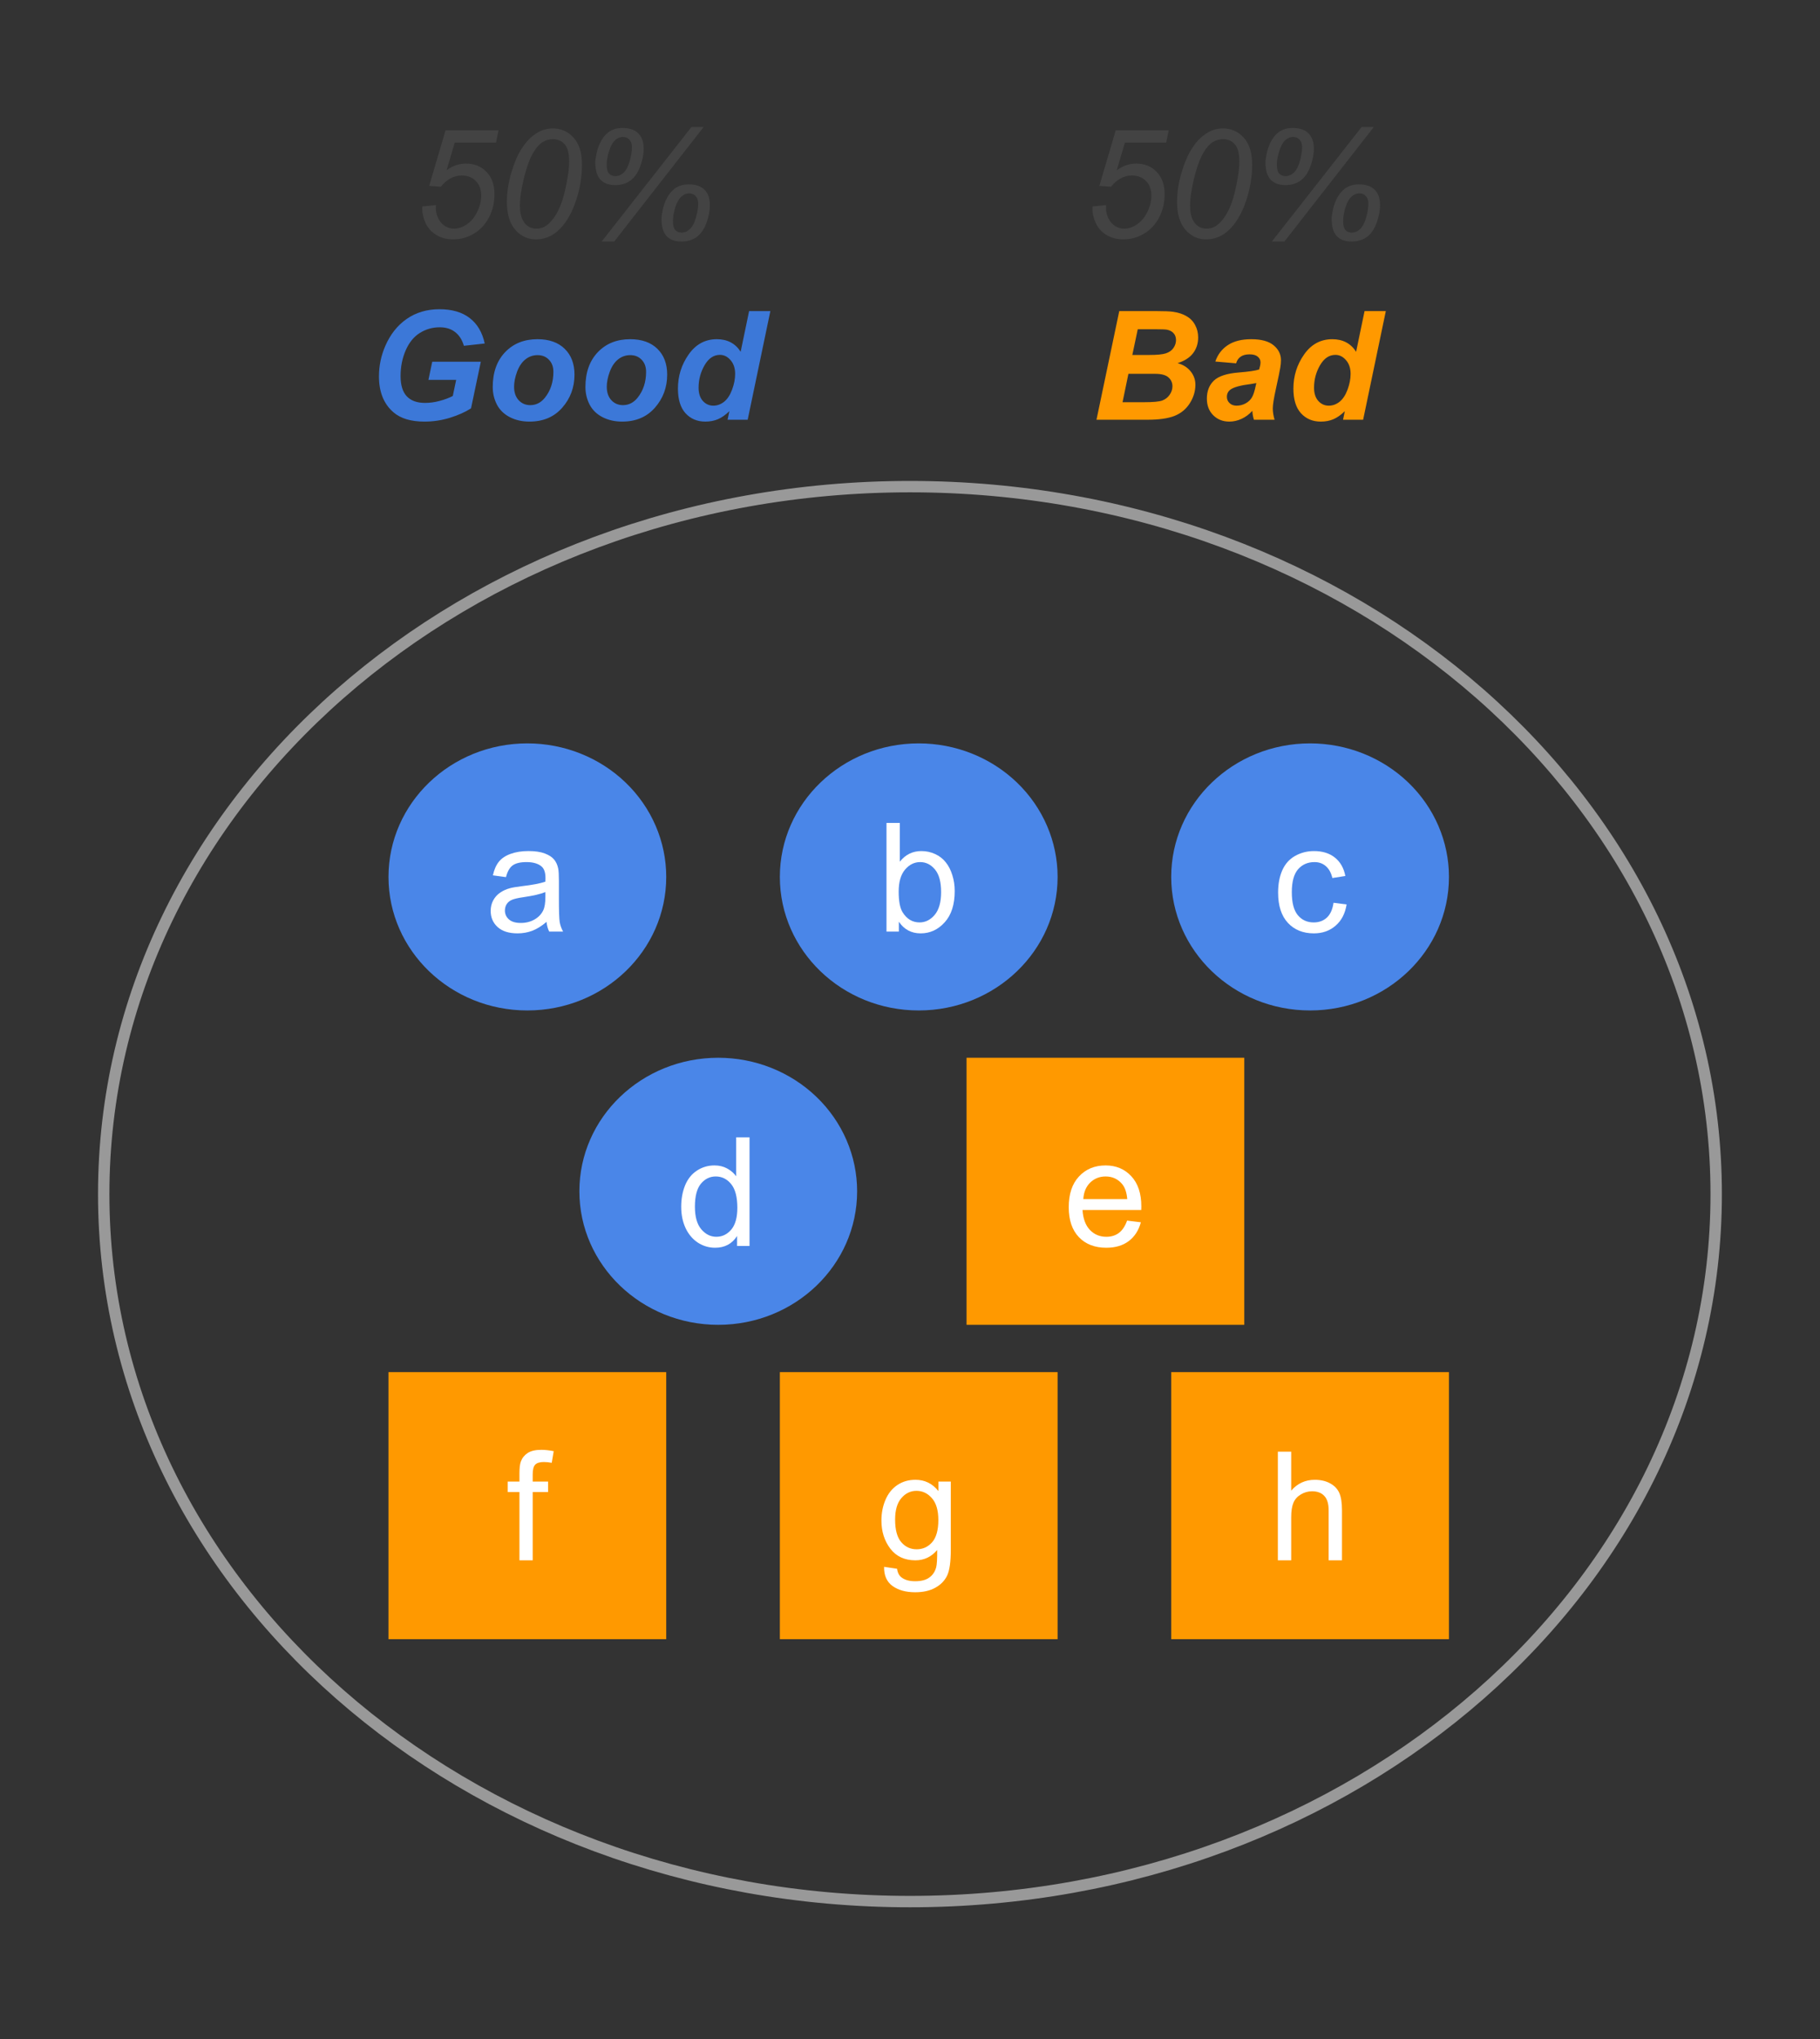 <svg version="1.1" viewBox="0.0 0.0 319.696 358.084" fill="none" stroke="none" stroke-linecap="square" stroke-miterlimit="10" xmlns:xlink="http://www.w3.org/1999/xlink" xmlns="http://www.w3.org/2000/svg"><rect x="0.0" y="0.0" width="319.696" height="358.084" fill="#333333" stroke="none"/><clipPath id="p.0"><path d="m0 0l319.696 0l0 358.084l-319.696 0l0 -358.084z" clip-rule="nonzero"/></clipPath><g clip-path="url(#p.0)"><path fill="#000000" fill-opacity="0.0" d="m0 0l319.696 0l0 358.084l-319.696 0z" fill-rule="evenodd"/><path fill="#000000" fill-opacity="0.0" d="m18.218 209.692l0 0c0 -68.614 63.406 -124.236 141.622 -124.236l0 0c78.216 0 141.622 55.622 141.622 124.236l0 0c0 68.614 -63.406 124.236 -141.622 124.236l0 0c-78.216 0 -141.622 -55.622 -141.622 -124.236z" fill-rule="evenodd"/><path stroke="#999999" stroke-width="2.0" stroke-linejoin="round" stroke-linecap="butt" d="m18.218 209.692l0 0c0 -68.614 63.406 -124.236 141.622 -124.236l0 0c78.216 0 141.622 55.622 141.622 124.236l0 0c0 68.614 -63.406 124.236 -141.622 124.236l0 0c-78.216 0 -141.622 -55.622 -141.622 -124.236z" fill-rule="evenodd"/><path fill="#4a86e8" d="m68.241 153.992l0 0c0 -12.95 10.921 -23.449 24.394 -23.449l0 0c6.47 0 12.674 2.47 17.249 6.868c4.575 4.398 7.145 10.362 7.145 16.581l0 0c0 12.95 -10.921 23.449 -24.394 23.449l0 0c-13.472 0 -24.394 -10.498 -24.394 -23.449z" fill-rule="evenodd"/><path fill="#ffffff" d="m96.004 161.889q-1.312 1.109 -2.516 1.562q-1.203 0.453 -2.578 0.453q-2.281 0 -3.5 -1.109q-1.219 -1.109 -1.219 -2.844q0 -1.016 0.453 -1.859q0.469 -0.844 1.219 -1.344q0.75 -0.516 1.688 -0.766q0.688 -0.188 2.078 -0.359q2.828 -0.328 4.172 -0.797q0.016 -0.484 0.016 -0.625q0 -1.422 -0.656 -2.016q-0.906 -0.797 -2.672 -0.797q-1.656 0 -2.453 0.594q-0.781 0.578 -1.156 2.047l-2.297 -0.312q0.312 -1.469 1.031 -2.375q0.719 -0.906 2.062 -1.391q1.359 -0.5 3.141 -0.5q1.781 0 2.875 0.422q1.109 0.422 1.625 1.047q0.531 0.625 0.734 1.594q0.125 0.594 0.125 2.156l0 3.125q0 3.266 0.141 4.141q0.156 0.859 0.594 1.656l-2.438 0q-0.375 -0.734 -0.469 -1.703zm-0.203 -5.234q-1.266 0.516 -3.828 0.891q-1.438 0.203 -2.047 0.469q-0.594 0.25 -0.922 0.75q-0.312 0.5 -0.312 1.125q0 0.938 0.703 1.562q0.703 0.625 2.078 0.625q1.344 0 2.391 -0.594q1.062 -0.594 1.562 -1.625q0.375 -0.797 0.375 -2.344l0 -0.859z" fill-rule="nonzero"/><path fill="#ff9900" d="m169.78 185.748l48.787 0l0 46.898l-48.787 0z" fill-rule="evenodd"/><path fill="#ffffff" d="m197.98 214.344l2.422 0.297q-0.578 2.125 -2.125 3.297q-1.547 1.172 -3.953 1.172q-3.031 0 -4.812 -1.859q-1.781 -1.875 -1.781 -5.25q0 -3.484 1.797 -5.406q1.797 -1.938 4.672 -1.938q2.766 0 4.516 1.891q1.766 1.891 1.766 5.312q0 0.203 -0.016 0.625l-10.312 0q0.141 2.281 1.297 3.5q1.156 1.203 2.891 1.203q1.281 0 2.188 -0.672q0.922 -0.688 1.453 -2.172zm-7.688 -3.781l7.719 0q-0.156 -1.75 -0.891 -2.625q-1.125 -1.344 -2.906 -1.344q-1.609 0 -2.719 1.078q-1.094 1.078 -1.203 2.891z" fill-rule="nonzero"/><path fill="#4a86e8" d="m136.987 153.992l0 0c0 -12.95 10.921 -23.449 24.394 -23.449l0 0c6.47 0 12.674 2.47 17.249 6.868c4.575 4.398 7.145 10.362 7.145 16.581l0 0c0 12.95 -10.921 23.449 -24.394 23.449l0 0c-13.472 0 -24.394 -10.498 -24.394 -23.449z" fill-rule="evenodd"/><path fill="#ffffff" d="m157.89 163.592l-2.172 0l0 -19.078l2.344 0l0 6.797q1.484 -1.859 3.781 -1.859q1.281 0 2.406 0.516q1.141 0.516 1.875 1.453q0.75 0.922 1.156 2.25q0.422 1.312 0.422 2.797q0 3.562 -1.766 5.5q-1.75 1.938 -4.219 1.938q-2.438 0 -3.828 -2.047l0 1.734zm-0.031 -7.016q0 2.484 0.672 3.594q1.109 1.812 3.0 1.812q1.531 0 2.656 -1.328q1.125 -1.344 1.125 -3.984q0 -2.703 -1.078 -3.984q-1.078 -1.297 -2.594 -1.297q-1.547 0 -2.672 1.328q-1.109 1.328 -1.109 3.859z" fill-rule="nonzero"/><path fill="#4a86e8" d="m205.732 153.992l0 0c0 -12.95 10.921 -23.449 24.394 -23.449l0 0c6.47 0 12.674 2.47 17.249 6.868c4.575 4.398 7.145 10.362 7.145 16.581l0 0c0 12.95 -10.921 23.449 -24.394 23.449l0 0c-13.472 0 -24.394 -10.498 -24.394 -23.449z" fill-rule="evenodd"/><path fill="#ffffff" d="m234.243 158.53l2.297 0.297q-0.375 2.391 -1.938 3.734q-1.547 1.344 -3.812 1.344q-2.844 0 -4.562 -1.844q-1.719 -1.859 -1.719 -5.328q0 -2.234 0.734 -3.906q0.75 -1.688 2.266 -2.531q1.516 -0.844 3.297 -0.844q2.25 0 3.672 1.141q1.438 1.141 1.844 3.234l-2.281 0.359q-0.328 -1.391 -1.156 -2.094q-0.812 -0.703 -1.984 -0.703q-1.781 0 -2.891 1.266q-1.094 1.266 -1.094 4.016q0 2.781 1.062 4.047q1.062 1.266 2.781 1.266q1.391 0 2.312 -0.844q0.922 -0.859 1.172 -2.609z" fill-rule="nonzero"/><path fill="#4a86e8" d="m101.772 209.197l0 0c0 -12.95 10.921 -23.449 24.394 -23.449l0 0c6.47 0 12.674 2.47 17.249 6.868c4.575 4.398 7.145 10.362 7.145 16.581l0 0c0 12.95 -10.921 23.449 -24.394 23.449l0 0c-13.472 0 -24.394 -10.498 -24.394 -23.449z" fill-rule="evenodd"/><path fill="#ffffff" d="m129.472 218.797l0 -1.75q-1.312 2.062 -3.859 2.062q-1.656 0 -3.047 -0.906q-1.375 -0.922 -2.141 -2.547q-0.766 -1.641 -0.766 -3.75q0 -2.078 0.688 -3.766q0.703 -1.688 2.078 -2.578q1.375 -0.906 3.078 -0.906q1.25 0 2.219 0.531q0.984 0.531 1.594 1.375l0 -6.844l2.344 0l0 19.078l-2.188 0zm-7.406 -6.891q0 2.641 1.125 3.969q1.125 1.312 2.641 1.312q1.531 0 2.609 -1.25q1.078 -1.266 1.078 -3.844q0 -2.844 -1.094 -4.172q-1.094 -1.328 -2.703 -1.328q-1.547 0 -2.609 1.281q-1.047 1.281 -1.047 4.031z" fill-rule="nonzero"/><path fill="#ff9900" d="m68.241 240.953l48.787 0l0 46.898l-48.787 0z" fill-rule="evenodd"/><path fill="#ffffff" d="m91.245 274.002l0 -12.0l-2.062 0l0 -1.828l2.062 0l0 -1.469q0 -1.391 0.25 -2.062q0.344 -0.922 1.188 -1.484q0.859 -0.562 2.391 -0.562q0.984 0 2.188 0.234l-0.344 2.047q-0.734 -0.141 -1.391 -0.141q-1.062 0 -1.516 0.469q-0.438 0.453 -0.438 1.703l0 1.266l2.703 0l0 1.828l-2.703 0l0 12.0l-2.328 0z" fill-rule="nonzero"/><path fill="#ff9900" d="m136.987 240.953l48.787 0l0 46.898l-48.787 0z" fill-rule="evenodd"/><path fill="#ffffff" d="m155.296 275.142l2.281 0.344q0.141 1.047 0.797 1.531q0.859 0.656 2.375 0.656q1.625 0 2.5 -0.656q0.891 -0.641 1.203 -1.812q0.188 -0.719 0.172 -3.016q-1.531 1.812 -3.828 1.812q-2.844 0 -4.406 -2.047q-1.562 -2.062 -1.562 -4.938q0 -1.984 0.719 -3.656q0.719 -1.672 2.078 -2.578q1.359 -0.922 3.188 -0.922q2.453 0 4.031 1.984l0 -1.672l2.172 0l0 11.953q0 3.234 -0.656 4.578q-0.656 1.344 -2.094 2.125q-1.422 0.781 -3.5 0.781q-2.469 0 -4.0 -1.109q-1.516 -1.109 -1.469 -3.359zm1.938 -8.297q0 2.719 1.078 3.969q1.078 1.25 2.703 1.25q1.625 0 2.719 -1.234q1.094 -1.25 1.094 -3.906q0 -2.547 -1.125 -3.828q-1.125 -1.297 -2.719 -1.297q-1.562 0 -2.656 1.281q-1.094 1.266 -1.094 3.766z" fill-rule="nonzero"/><path fill="#ff9900" d="m205.732 240.953l48.787 0l0 46.898l-48.787 0z" fill-rule="evenodd"/><path fill="#ffffff" d="m224.464 274.002l0 -19.078l2.344 0l0 6.844q1.641 -1.906 4.141 -1.906q1.547 0 2.672 0.609q1.141 0.609 1.625 1.672q0.484 1.062 0.484 3.094l0 8.766l-2.344 0l0 -8.766q0 -1.75 -0.766 -2.547q-0.75 -0.812 -2.156 -0.812q-1.031 0 -1.953 0.547q-0.922 0.547 -1.312 1.469q-0.391 0.922 -0.391 2.547l0 7.562l-2.344 0z" fill-rule="nonzero"/><path fill="#000000" fill-opacity="0.0" d="m47.74 7.108l102.52 0l0 81.638l-102.52 0z" fill-rule="evenodd"/><path fill="#434343" d="m74.184 36.254l2.391 -0.234q-0.016 0.5 -0.016 0.609q0 0.859 0.438 1.734q0.438 0.875 1.172 1.344q0.75 0.453 1.594 0.453q1.094 0 2.219 -0.75q1.141 -0.766 1.844 -2.203q0.703 -1.453 0.703 -2.859q0 -1.609 -0.953 -2.563q-0.938 -0.969 -2.484 -0.969q-1.016 0 -1.938 0.5q-0.922 0.484 -1.719 1.469l-2.047 -0.141l2.875 -9.766l9.312 0l-0.453 2.172l-7.25 0l-1.422 4.844q0.797 -0.578 1.641 -0.875q0.859 -0.297 1.766 -0.297q2.188 0 3.594 1.453q1.406 1.438 1.406 3.953q0 2.203 -0.969 4.062q-0.969 1.844 -2.656 2.844q-1.672 1.0 -3.625 1.0q-1.641 0 -2.906 -0.734q-1.266 -0.75 -1.906 -2.047q-0.625 -1.312 -0.625 -2.609q0 -0.125 0.016 -0.391zm14.856 -0.812q0 -2.422 0.719 -4.906q0.719 -2.5 1.609 -4.0q0.891 -1.5 1.828 -2.344q0.953 -0.844 1.875 -1.234q0.922 -0.406 2.031 -0.406q2.188 0 3.656 1.625q1.469 1.625 1.469 4.703q0 3.156 -1.016 6.25q-1.203 3.672 -3.344 5.516q-1.641 1.391 -3.734 1.391q-2.141 0 -3.625 -1.688q-1.469 -1.688 -1.469 -4.906zm2.281 0.609q0 1.75 0.578 2.734q0.797 1.375 2.359 1.375q1.359 0 2.484 -1.234q1.609 -1.75 2.422 -5.109q0.812 -3.375 0.812 -5.5q0 -2.062 -0.781 -2.969q-0.781 -0.906 -2.078 -0.906q-0.938 0 -1.75 0.484q-0.812 0.469 -1.547 1.641q-1.062 1.656 -1.844 4.953q-0.656 2.813 -0.656 4.531zm14.372 6.359l15.766 -20.109l2.141 0l-15.703 20.109l-2.203 0zm-1.125 -13.922q0 -0.531 0.234 -1.625q0.25 -1.109 0.719 -1.984q0.469 -0.875 1.031 -1.391q0.578 -0.531 1.25 -0.766q0.688 -0.25 1.531 -0.25q1.844 0 2.781 0.938q0.953 0.922 0.953 2.719q0 1.5 -0.641 3.172q-0.625 1.656 -1.734 2.438q-1.094 0.766 -2.625 0.766q-1.703 0 -2.609 -0.969q-0.891 -0.969 -0.891 -3.047zm2.0 0.438q0 1.094 0.406 1.547q0.422 0.453 1.109 0.453q0.812 0 1.484 -0.625q0.672 -0.641 1.047 -2.031q0.391 -1.406 0.391 -2.422q0 -0.859 -0.453 -1.328q-0.438 -0.469 -1.141 -0.469q-0.766 0 -1.406 0.609q-0.625 0.594 -1.031 1.906q-0.406 1.312 -0.406 2.359zm9.625 9.469q0 -0.531 0.234 -1.625q0.25 -1.109 0.719 -1.984q0.469 -0.875 1.047 -1.391q0.578 -0.531 1.25 -0.766q0.672 -0.25 1.531 -0.25q1.844 0 2.781 0.938q0.938 0.922 0.938 2.719q0 1.5 -0.625 3.172q-0.625 1.656 -1.734 2.438q-1.094 0.766 -2.625 0.766q-1.719 0 -2.625 -0.953q-0.891 -0.969 -0.891 -3.062zm2.016 0.453q0 1.078 0.406 1.547q0.406 0.453 1.094 0.453q0.828 0 1.484 -0.625q0.672 -0.641 1.062 -2.031q0.391 -1.406 0.391 -2.422q0 -0.875 -0.453 -1.344q-0.438 -0.469 -1.156 -0.469q-0.75 0 -1.391 0.609q-0.641 0.594 -1.047 1.906q-0.391 1.312 -0.391 2.375z" fill-rule="nonzero"/><path fill="#3c78d8" d="m75.928 63.52l8.531 0l-1.719 8.188q-1.5 0.969 -3.703 1.656q-2.188 0.672 -4.469 0.672q-3.547 0 -5.422 -1.609q-2.578 -2.188 -2.578 -6.328q0 -2.797 1.109 -5.344q1.328 -3.062 3.766 -4.75q2.453 -1.703 5.75 -1.703q3.312 0 5.312 1.547q2.0 1.531 2.641 4.469l-3.656 0.406q-0.484 -1.609 -1.562 -2.422q-1.062 -0.828 -2.688 -0.828q-1.906 0 -3.5 1.0q-1.578 0.984 -2.484 3.062q-0.891 2.062 -0.891 4.5q0 2.406 1.094 3.562q1.094 1.156 3.203 1.156q1.266 0 2.594 -0.359q1.328 -0.359 2.281 -0.859l0.594 -2.828l-4.875 0l0.672 -3.188zm10.625 4.453q0 -3.844 2.172 -6.125q2.172 -2.281 5.688 -2.281q3.062 0 4.781 1.688q1.719 1.672 1.719 4.531q0 3.359 -2.156 5.812q-2.141 2.438 -5.75 2.438q-1.938 0 -3.453 -0.781q-1.516 -0.781 -2.266 -2.203q-0.734 -1.438 -0.734 -3.078zm10.656 -2.672q0 -1.328 -0.781 -2.125q-0.766 -0.812 -2.0 -0.812q-1.203 0 -2.141 0.75q-0.938 0.75 -1.469 2.188q-0.516 1.422 -0.516 2.609q0 1.484 0.797 2.359q0.812 0.875 2.047 0.875q1.531 0 2.578 -1.312q1.484 -1.859 1.484 -4.531zm5.626 2.672q0 -3.844 2.172 -6.125q2.172 -2.281 5.688 -2.281q3.062 0 4.781 1.688q1.719 1.672 1.719 4.531q0 3.359 -2.156 5.812q-2.141 2.438 -5.75 2.438q-1.938 0 -3.453 -0.781q-1.516 -0.781 -2.266 -2.203q-0.734 -1.438 -0.734 -3.078zm10.656 -2.672q0 -1.328 -0.781 -2.125q-0.766 -0.812 -2.0 -0.812q-1.203 0 -2.141 0.75q-0.938 0.75 -1.469 2.188q-0.516 1.422 -0.516 2.609q0 1.484 0.797 2.359q0.812 0.875 2.047 0.875q1.531 0 2.578 -1.312q1.484 -1.859 1.484 -4.531zm17.845 8.406l-3.531 0l0.312 -1.5q-1.016 0.984 -2.0 1.406q-0.984 0.422 -2.219 0.422q-2.141 0 -3.484 -1.469q-1.328 -1.469 -1.328 -4.328q0 -3.312 1.875 -5.984q1.875 -2.688 4.953 -2.688q2.781 0 4.188 2.203l1.484 -7.141l3.734 0l-3.984 19.078zm-8.625 -5.625q0 1.484 0.75 2.328q0.75 0.828 1.844 0.828q1.016 0 1.891 -0.688q0.875 -0.703 1.406 -2.141q0.531 -1.438 0.531 -2.75q0 -1.5 -0.812 -2.422q-0.797 -0.922 -1.859 -0.922q-1.641 0 -2.703 1.828q-1.047 1.812 -1.047 3.938z" fill-rule="nonzero"/><path fill="#000000" fill-opacity="0.0" d="m165.462 7.108l102.52 0l0 81.638l-102.52 0z" fill-rule="evenodd"/><path fill="#434343" d="m191.905 36.254l2.391 -0.234q-0.016 0.5 -0.016 0.609q0 0.859 0.438 1.734q0.438 0.875 1.172 1.344q0.75 0.453 1.594 0.453q1.094 0 2.219 -0.75q1.141 -0.766 1.844 -2.203q0.703 -1.453 0.703 -2.859q0 -1.609 -0.953 -2.563q-0.938 -0.969 -2.484 -0.969q-1.016 0 -1.938 0.5q-0.922 0.484 -1.719 1.469l-2.047 -0.141l2.875 -9.766l9.312 0l-0.453 2.172l-7.25 0l-1.422 4.844q0.797 -0.578 1.641 -0.875q0.859 -0.297 1.766 -0.297q2.188 0 3.594 1.453q1.406 1.438 1.406 3.953q0 2.203 -0.969 4.062q-0.969 1.844 -2.656 2.844q-1.672 1.0 -3.625 1.0q-1.641 0 -2.906 -0.734q-1.266 -0.75 -1.906 -2.047q-0.625 -1.312 -0.625 -2.609q0 -0.125 0.016 -0.391zm14.856 -0.812q0 -2.422 0.719 -4.906q0.719 -2.5 1.609 -4.0q0.891 -1.5 1.828 -2.344q0.953 -0.844 1.875 -1.234q0.922 -0.406 2.031 -0.406q2.188 0 3.656 1.625q1.469 1.625 1.469 4.703q0 3.156 -1.016 6.25q-1.203 3.672 -3.344 5.516q-1.641 1.391 -3.734 1.391q-2.141 0 -3.625 -1.688q-1.469 -1.688 -1.469 -4.906zm2.281 0.609q0 1.75 0.578 2.734q0.797 1.375 2.359 1.375q1.359 0 2.484 -1.234q1.609 -1.75 2.422 -5.109q0.812 -3.375 0.812 -5.5q0 -2.062 -0.781 -2.969q-0.781 -0.906 -2.078 -0.906q-0.938 0 -1.75 0.484q-0.812 0.469 -1.547 1.641q-1.062 1.656 -1.844 4.953q-0.656 2.813 -0.656 4.531zm14.372 6.359l15.766 -20.109l2.141 0l-15.703 20.109l-2.203 0zm-1.125 -13.922q0 -0.531 0.234 -1.625q0.25 -1.109 0.719 -1.984q0.469 -0.875 1.031 -1.391q0.578 -0.531 1.25 -0.766q0.688 -0.25 1.531 -0.25q1.844 0 2.781 0.938q0.953 0.922 0.953 2.719q0 1.5 -0.641 3.172q-0.625 1.656 -1.734 2.438q-1.094 0.766 -2.625 0.766q-1.703 0 -2.609 -0.969q-0.891 -0.969 -0.891 -3.047zm2.0 0.438q0 1.094 0.406 1.547q0.422 0.453 1.109 0.453q0.812 0 1.484 -0.625q0.672 -0.641 1.047 -2.031q0.391 -1.406 0.391 -2.422q0 -0.859 -0.453 -1.328q-0.438 -0.469 -1.141 -0.469q-0.766 0 -1.406 0.609q-0.625 0.594 -1.031 1.906q-0.406 1.312 -0.406 2.359zm9.625 9.469q0 -0.531 0.234 -1.625q0.25 -1.109 0.719 -1.984q0.469 -0.875 1.047 -1.391q0.578 -0.531 1.25 -0.766q0.672 -0.25 1.531 -0.25q1.844 0 2.781 0.938q0.938 0.922 0.938 2.719q0 1.5 -0.625 3.172q-0.625 1.656 -1.734 2.438q-1.094 0.766 -2.625 0.766q-1.719 0 -2.625 -0.953q-0.891 -0.969 -0.891 -3.062zm2.016 0.453q0 1.078 0.406 1.547q0.406 0.453 1.094 0.453q0.828 0 1.484 -0.625q0.672 -0.641 1.062 -2.031q0.391 -1.406 0.391 -2.422q0 -0.875 -0.453 -1.344q-0.438 -0.469 -1.156 -0.469q-0.75 0 -1.391 0.609q-0.641 0.594 -1.047 1.906q-0.391 1.312 -0.391 2.375z" fill-rule="nonzero"/><path fill="#ff9900" d="m192.605 73.708l4.0 -19.078l6.516 0q2.125 0 2.969 0.125q1.406 0.203 2.375 0.797q0.984 0.578 1.484 1.562q0.516 0.969 0.516 2.141q0 1.594 -0.891 2.766q-0.875 1.156 -2.719 1.75q1.469 0.406 2.297 1.453q0.828 1.031 0.828 2.328q0 1.719 -0.984 3.266q-0.969 1.531 -2.688 2.219q-1.719 0.672 -4.703 0.672l-9.0 0zm6.297 -11.375l3.0 0q2.016 0 2.891 -0.281q0.891 -0.297 1.328 -0.938q0.453 -0.656 0.453 -1.391q0 -0.734 -0.422 -1.203q-0.406 -0.469 -1.172 -0.625q-0.438 -0.078 -2.078 -0.078l-3.047 0l-0.953 4.516zm-1.719 8.297l3.781 0q2.391 0 3.203 -0.297q0.812 -0.312 1.297 -1.016q0.484 -0.703 0.484 -1.484q0 -0.938 -0.703 -1.562q-0.703 -0.625 -2.344 -0.625l-4.688 0l-1.031 4.984zm19.953 -6.828l-3.656 -0.312q0.625 -1.844 2.188 -2.875q1.562 -1.047 4.125 -1.047q2.656 0 3.938 1.078q1.281 1.062 1.281 2.609q0 0.625 -0.125 1.328q-0.109 0.703 -0.766 3.703q-0.547 2.469 -0.547 3.453q0 0.891 0.312 1.969l-3.625 0q-0.234 -0.75 -0.281 -1.562q-0.812 0.906 -1.891 1.406q-1.062 0.484 -2.141 0.484q-1.719 0 -2.844 -1.125q-1.109 -1.125 -1.109 -2.906q0 -1.969 1.219 -3.156q1.234 -1.188 4.391 -1.438q2.672 -0.219 3.578 -0.531q0.234 -0.781 0.234 -1.25q0 -0.594 -0.484 -1.0q-0.484 -0.406 -1.438 -0.406q-1.0 0 -1.578 0.422q-0.578 0.406 -0.781 1.156zm3.547 3.469q-0.344 0.078 -0.891 0.156q-2.812 0.344 -3.672 1.0q-0.609 0.469 -0.609 1.266q0 0.641 0.469 1.094q0.469 0.453 1.234 0.453q0.844 0 1.594 -0.406q0.75 -0.422 1.109 -1.062q0.375 -0.641 0.656 -2.016l0.109 -0.484zm18.762 6.438l-3.531 0l0.312 -1.5q-1.016 0.984 -2.0 1.406q-0.984 0.422 -2.219 0.422q-2.141 0 -3.484 -1.469q-1.328 -1.469 -1.328 -4.328q0 -3.312 1.875 -5.984q1.875 -2.688 4.953 -2.688q2.781 0 4.188 2.203l1.484 -7.141l3.734 0l-3.984 19.078zm-8.625 -5.625q0 1.484 0.75 2.328q0.75 0.828 1.844 0.828q1.016 0 1.891 -0.688q0.875 -0.703 1.406 -2.141q0.531 -1.438 0.531 -2.75q0 -1.5 -0.812 -2.422q-0.797 -0.922 -1.859 -0.922q-1.641 0 -2.703 1.828q-1.047 1.812 -1.047 3.938z" fill-rule="nonzero"/></g></svg>